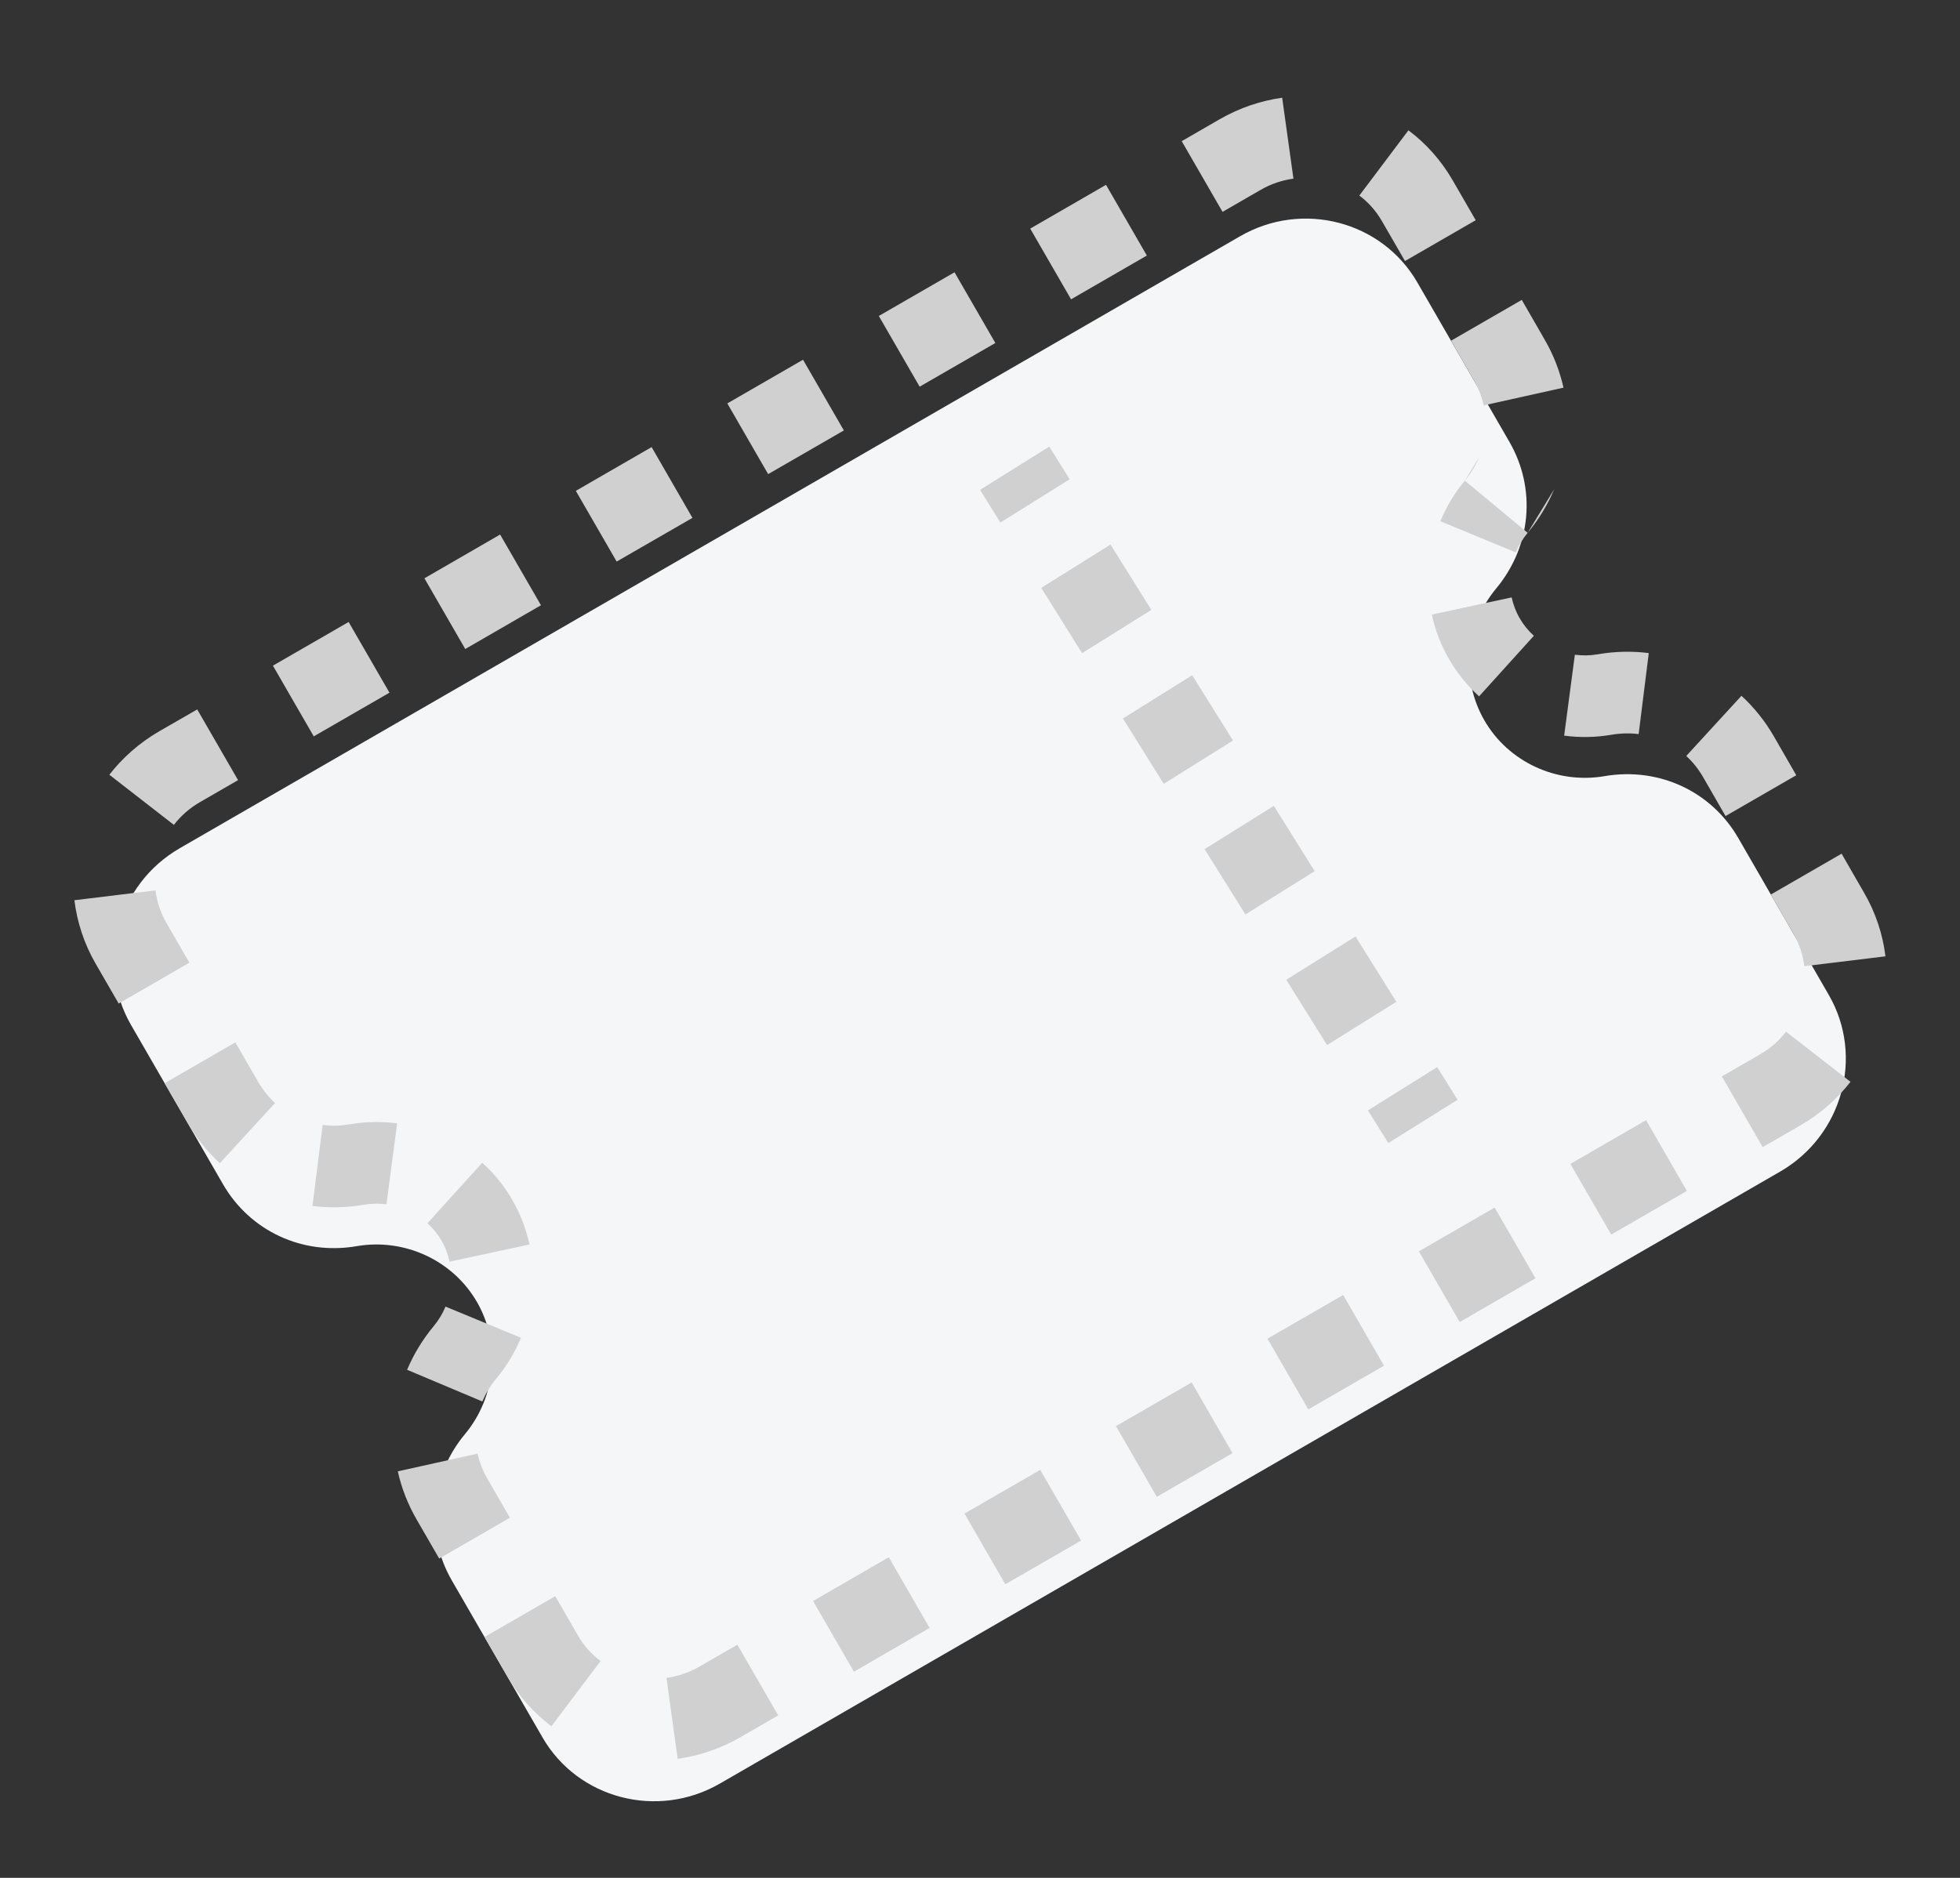 <svg width="24" height="23" viewBox="0 0 24 23" fill="none" xmlns="http://www.w3.org/2000/svg">
<rect x="0" y="0" width="24" height="23" fill="#333333" stroke="none"/>
<path d="M22.394 12.187L21.285 10.264C20.953 9.69 20.311 9.393 19.649 9.506C19.062 9.607 18.47 9.333 18.176 8.823C17.882 8.314 17.94 7.665 18.321 7.207C18.751 6.69 18.814 5.985 18.482 5.411L17.355 3.459C16.921 2.707 15.947 2.453 15.184 2.894L2.201 10.389C1.438 10.83 1.17 11.8 1.604 12.553L2.731 14.505C3.063 15.079 3.705 15.377 4.367 15.263C4.954 15.162 5.546 15.437 5.84 15.946C6.134 16.455 6.075 17.105 5.695 17.563C5.265 18.079 5.202 18.784 5.533 19.358L6.643 21.28C7.077 22.032 8.052 22.286 8.815 21.845L21.797 14.35C22.561 13.909 22.828 12.938 22.394 12.187Z" fill="#F4F6F8"/>
<path fill-rule="evenodd" clip-rule="evenodd" d="M17.246 1.596C17.461 1.757 17.646 1.963 17.788 2.209L18.07 2.697L17.204 3.197L16.922 2.709C16.849 2.582 16.754 2.477 16.645 2.395L17.246 1.596ZM18.634 3.673L18.915 4.161C19.023 4.347 19.099 4.545 19.145 4.748L18.168 4.965C18.145 4.861 18.106 4.759 18.049 4.661L17.768 4.173L18.634 3.673ZM21.324 8.522C21.477 8.663 21.61 8.828 21.718 9.014L21.995 9.495L21.129 9.995L20.852 9.514C20.795 9.416 20.726 9.331 20.648 9.259L21.324 8.522ZM22.55 10.456L22.827 10.937C22.969 11.182 23.055 11.446 23.087 11.713L22.094 11.834C22.078 11.698 22.034 11.563 21.961 11.437L21.684 10.956L22.55 10.456ZM19.564 8.014C19.775 7.977 19.985 7.973 20.189 7.999L20.065 8.991C19.959 8.978 19.847 8.98 19.733 8.999L19.733 8.999C19.538 9.033 19.343 9.035 19.153 9.01L19.284 8.019C19.376 8.031 19.47 8.03 19.564 8.014M18.706 6.526C18.842 6.362 18.951 6.182 19.031 5.992ZM19.031 5.992L18.11 5.604ZM18.11 5.604C18.068 5.703 18.01 5.798 17.937 5.887ZM22.659 13.25C22.496 13.46 22.29 13.642 22.047 13.783L21.584 14.05L21.084 13.184L21.547 12.916C21.677 12.842 21.785 12.746 21.87 12.636L22.659 13.25ZM14.934 1.461C15.177 1.321 15.437 1.234 15.7 1.197L15.838 2.188C15.7 2.207 15.563 2.252 15.434 2.327L14.97 2.595L14.47 1.729L14.934 1.461ZM18.706 6.526C18.645 6.6 18.596 6.681 18.561 6.766L17.637 6.384C17.71 6.207 17.81 6.039 17.937 5.887L17.937 5.887M18.609 7.573C18.656 7.654 18.714 7.726 18.782 7.787L18.111 8.529C17.968 8.399 17.843 8.246 17.743 8.073C17.643 7.901 17.573 7.716 17.533 7.527L18.51 7.317C18.53 7.406 18.562 7.493 18.609 7.573ZM12.615 2.8L13.543 2.264L14.043 3.13L13.115 3.666L12.615 2.8ZM20.656 14.586L19.729 15.121L19.229 14.255L20.156 13.72L20.656 14.586ZM10.761 3.87L11.688 3.335L12.188 4.201L11.261 4.736L10.761 3.87ZM18.802 15.656L17.874 16.192L17.374 15.326L18.302 14.79L18.802 15.656ZM8.906 4.941L9.833 4.406L10.333 5.272L9.406 5.807L8.906 4.941ZM16.947 16.727L16.02 17.262L15.52 16.396L16.447 15.861L16.947 16.727ZM7.051 6.012L7.979 5.476L8.479 6.343L7.551 6.878L7.051 6.012ZM15.092 17.798L14.165 18.333L13.665 17.467L14.592 16.932L15.092 17.798ZM5.197 7.083L6.124 6.547L6.624 7.413L5.697 7.949L5.197 7.083ZM13.238 18.869L12.31 19.404L11.81 18.538L12.738 18.003L13.238 18.869ZM3.342 8.153L4.269 7.618L4.769 8.484L3.842 9.019L3.342 8.153ZM11.383 19.939L10.456 20.475L9.956 19.609L10.883 19.073L11.383 19.939ZM5.407 15.196C5.36 15.115 5.302 15.043 5.234 14.982L5.905 14.241C6.048 14.37 6.173 14.523 6.273 14.696C6.373 14.869 6.442 15.053 6.483 15.242L5.505 15.453C5.486 15.363 5.453 15.277 5.407 15.196ZM1.951 8.956L2.415 8.689L2.915 9.555L2.451 9.823C2.322 9.897 2.214 9.993 2.129 10.103L1.339 9.489C1.502 9.279 1.708 9.097 1.951 8.956ZM9.529 21.01L9.065 21.278C8.822 21.418 8.561 21.505 8.298 21.542L8.161 20.551C8.298 20.532 8.435 20.487 8.565 20.412L9.029 20.144L9.529 21.01ZM5.31 16.243C5.371 16.17 5.42 16.089 5.455 16.003L6.379 16.385C6.306 16.562 6.206 16.73 6.079 16.882L5.697 16.564L6.079 16.882C6.005 16.971 5.948 17.067 5.906 17.165L4.985 16.777C5.065 16.587 5.174 16.407 5.31 16.243ZM4.732 14.75C4.64 14.738 4.546 14.74 4.452 14.756L4.367 14.263L4.452 14.756C4.241 14.792 4.031 14.796 3.826 14.771L3.951 13.778C4.057 13.792 4.169 13.79 4.283 13.77C4.478 13.737 4.673 13.734 4.863 13.759L4.732 14.75ZM1.171 11.803C1.029 11.557 0.944 11.293 0.911 11.026L1.904 10.905C1.921 11.041 1.964 11.176 2.037 11.303L2.319 11.791L1.453 12.291L1.171 11.803ZM6.752 21.143C6.538 20.982 6.352 20.776 6.21 20.53L5.933 20.05L6.799 19.55L7.076 20.03C7.149 20.157 7.244 20.262 7.354 20.344L6.752 21.143ZM2.692 14.247C2.539 14.106 2.406 13.941 2.298 13.755L2.016 13.267L2.882 12.767L3.164 13.255C3.221 13.353 3.29 13.438 3.368 13.51L2.692 14.247ZM5.1 18.608C4.993 18.422 4.916 18.224 4.871 18.021L5.847 17.804C5.871 17.908 5.91 18.01 5.966 18.108L6.244 18.589L5.378 19.089L5.1 18.608Z" fill="#D0D0D0"/>
<path fill-rule="evenodd" clip-rule="evenodd" d="M12.25 6.4L12 6L12.848 5.47L13.098 5.87L12.25 6.4ZM13.25 8L12.75 7.2L13.598 6.67L14.098 7.47L13.25 8ZM14.25 9.6L13.75 8.8L14.598 8.27L15.098 9.07L14.25 9.6ZM15.25 11.2L14.75 10.4L15.598 9.87L16.098 10.67L15.25 11.2ZM16.25 12.8L15.75 12L16.598 11.47L17.098 12.27L16.25 12.8ZM17 14L16.75 13.6L17.598 13.07L17.848 13.47L17 14Z" fill="#D0D0D0"/>
</svg>
